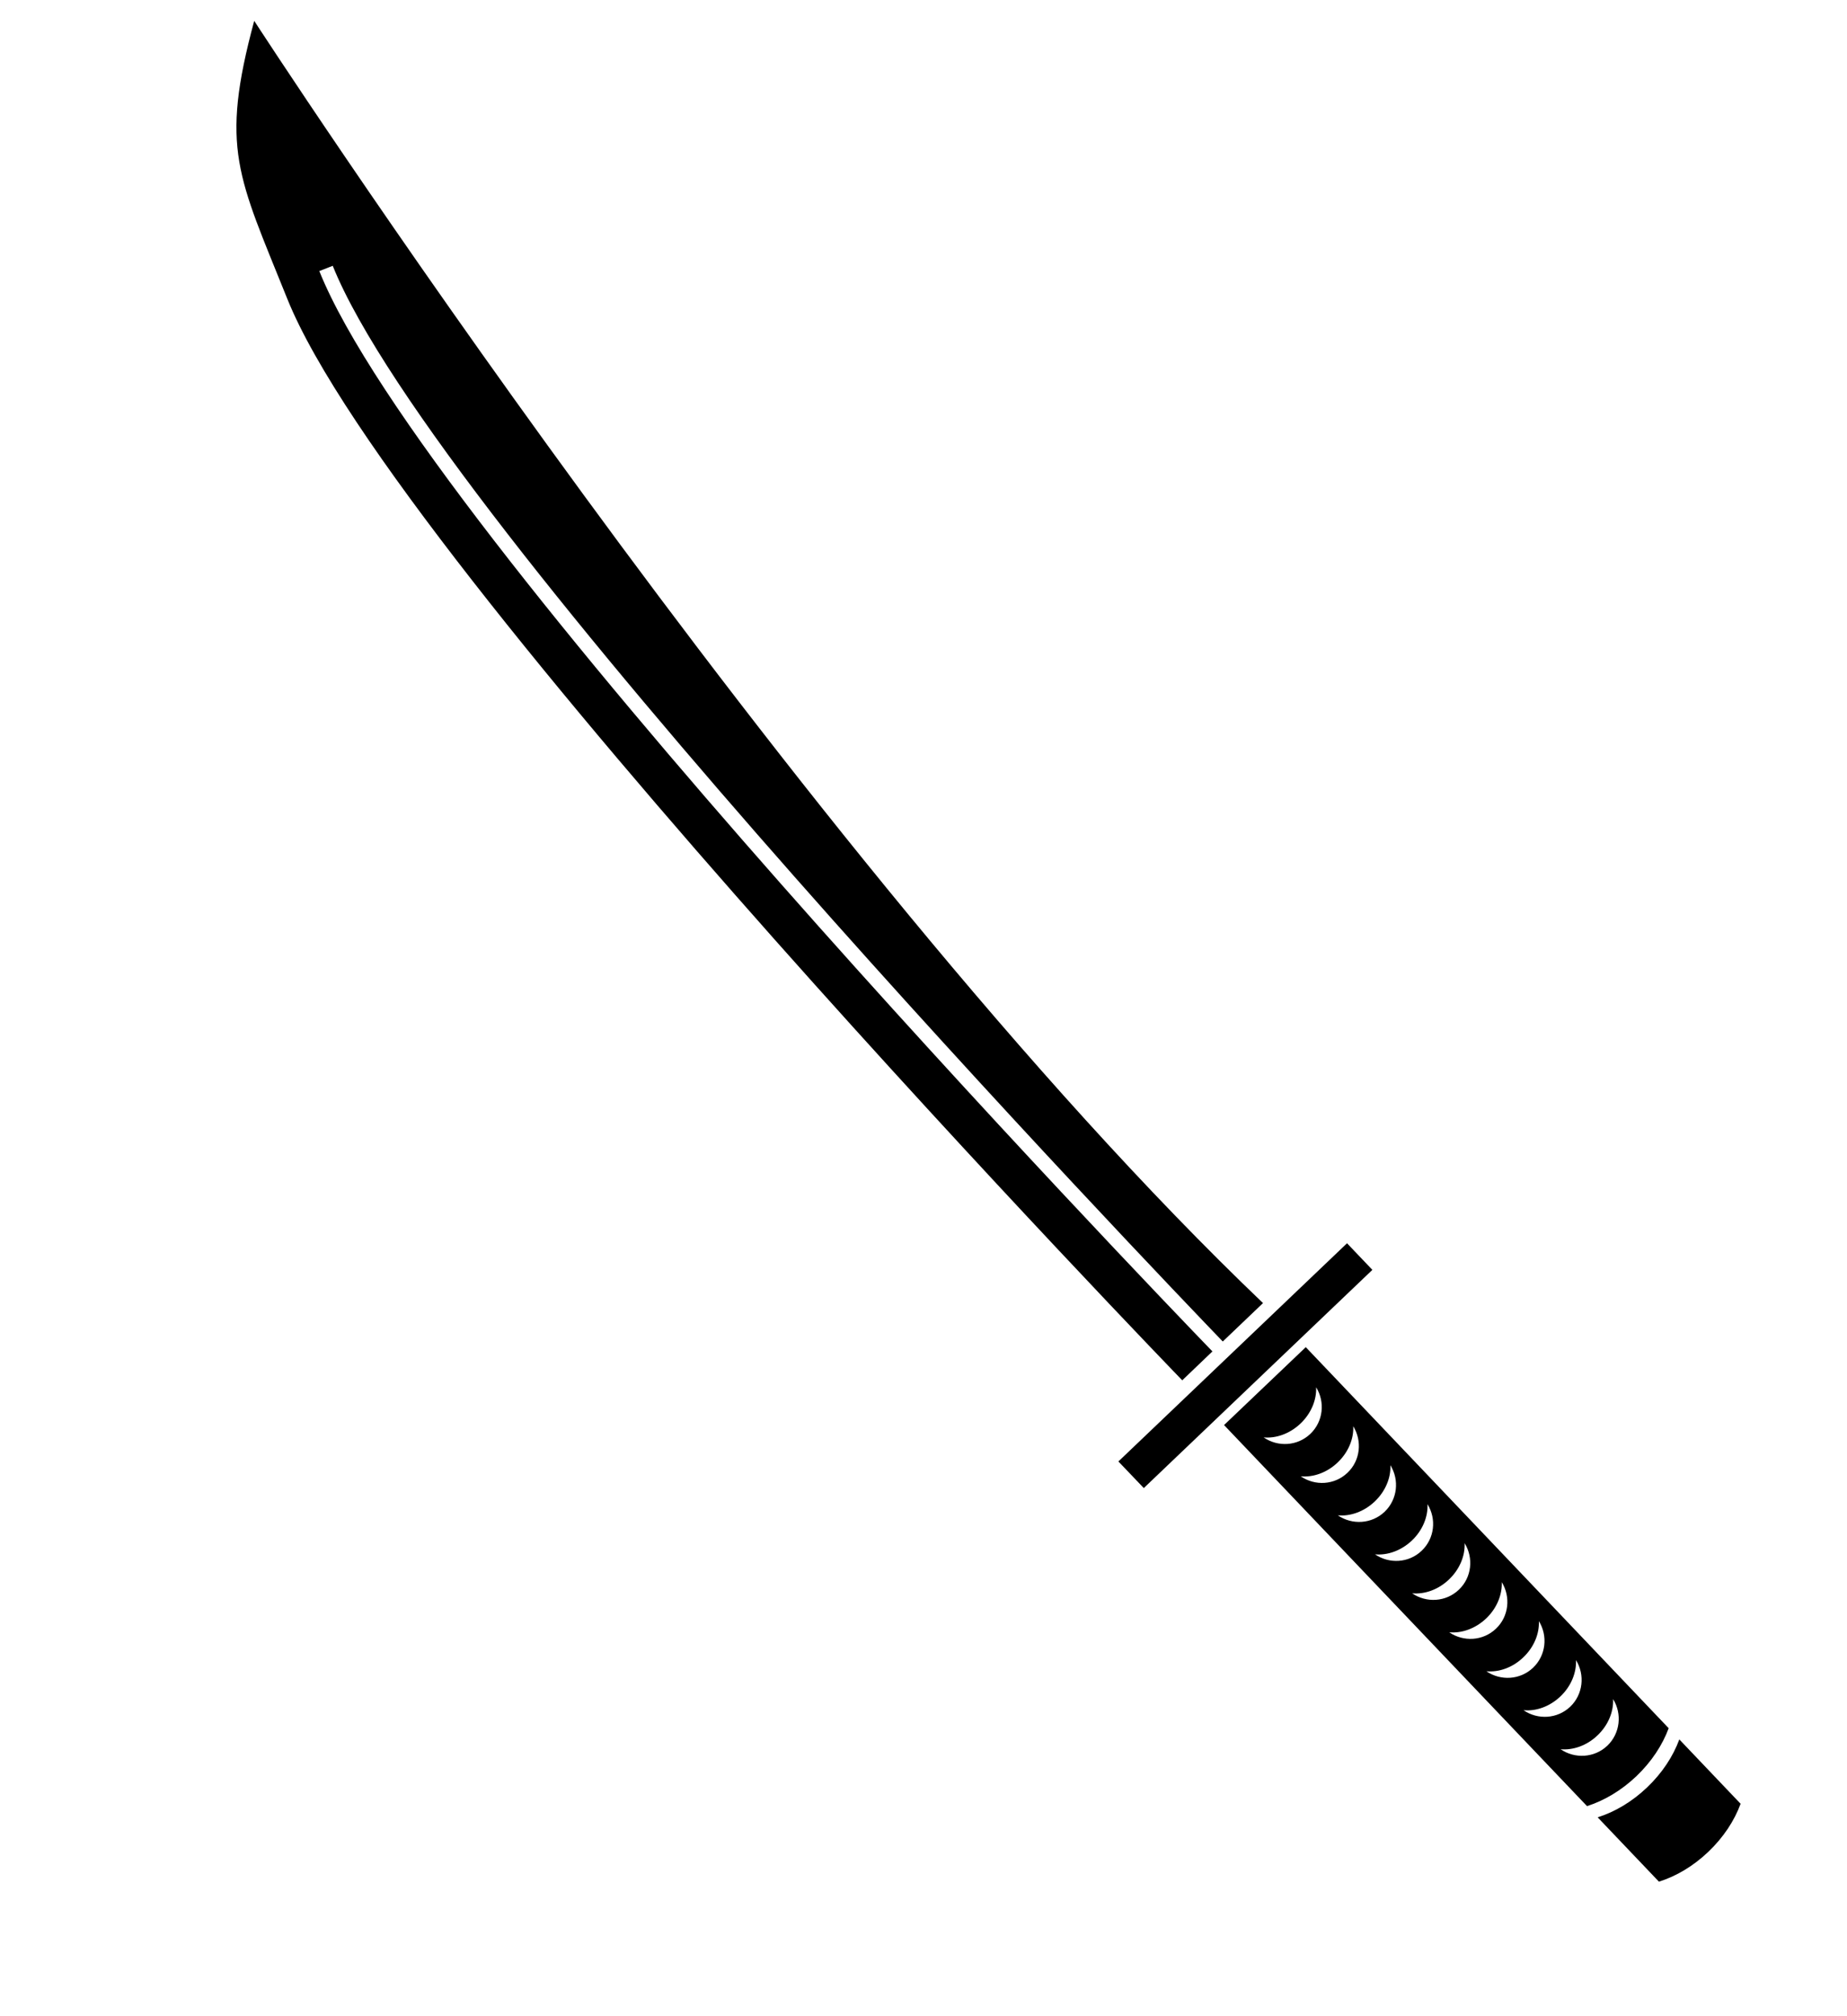 <svg viewBox="0 0 33 36" fill="none" xmlns="http://www.w3.org/2000/svg">
<path d="M29.429 31.914C29.158 32.173 28.85 32.353 28.545 32.449L29.64 33.598C29.945 33.502 30.253 33.322 30.523 33.064C30.794 32.806 30.989 32.507 31.099 32.207L30.004 31.058C29.894 31.358 29.699 31.657 29.429 31.914Z" fill="black"/>
<path d="M29.814 30.858L23.33 24.054L21.87 25.445L28.355 32.249C28.659 32.152 28.967 31.972 29.238 31.714C29.508 31.456 29.703 31.158 29.814 30.858ZM23.236 25.418C23.429 25.234 23.525 24.992 23.515 24.77C23.678 25.033 23.643 25.381 23.412 25.602C23.181 25.822 22.832 25.841 22.577 25.665C22.798 25.686 23.043 25.601 23.236 25.418ZM23.9 26.113C24.093 25.929 24.189 25.688 24.178 25.466C24.341 25.73 24.306 26.078 24.075 26.297C23.844 26.517 23.495 26.536 23.24 26.36C23.461 26.381 23.707 26.297 23.9 26.113ZM24.563 26.809C24.756 26.625 24.852 26.384 24.842 26.162C25.005 26.425 24.969 26.773 24.739 26.993C24.508 27.213 24.159 27.232 23.903 27.057C24.124 27.077 24.37 26.993 24.563 26.809ZM25.227 27.506C25.42 27.322 25.515 27.08 25.505 26.858C25.668 27.122 25.632 27.469 25.401 27.689C25.171 27.909 24.822 27.928 24.567 27.753C24.788 27.774 25.034 27.689 25.227 27.506ZM25.89 28.201C26.083 28.017 26.178 27.776 26.168 27.554C26.331 27.817 26.296 28.166 26.065 28.385C25.834 28.605 25.485 28.624 25.23 28.449C25.451 28.47 25.697 28.386 25.89 28.201ZM26.553 28.898C26.746 28.714 26.841 28.472 26.832 28.25C26.994 28.514 26.959 28.862 26.728 29.081C26.497 29.301 26.148 29.32 25.893 29.145C26.114 29.166 26.36 29.081 26.553 28.898ZM27.216 29.593C27.409 29.41 27.505 29.168 27.495 28.946C27.658 29.209 27.622 29.557 27.392 29.777C27.161 29.997 26.812 30.016 26.557 29.841C26.778 29.861 27.024 29.778 27.216 29.593ZM27.88 30.29C28.073 30.106 28.168 29.864 28.158 29.642C28.321 29.906 28.285 30.254 28.055 30.474C27.824 30.693 27.475 30.712 27.22 30.536C27.441 30.558 27.686 30.474 27.88 30.29ZM27.883 31.233C28.104 31.253 28.351 31.17 28.543 30.985C28.736 30.802 28.831 30.56 28.821 30.338C28.984 30.601 28.948 30.949 28.719 31.169C28.488 31.389 28.138 31.408 27.883 31.233Z" fill="black"/>
<path d="M19.982 26.095L20.436 26.57L24.52 22.674L24.067 22.199L19.982 26.095Z" fill="black"/>
<path d="M21.662 24.13C20.518 22.947 7.569 9.483 5.705 4.84L5.945 4.746C7.771 9.295 20.845 22.913 21.847 23.953L22.566 23.267C14.221 15.301 4.542 0.372 4.542 0.372C3.926 2.657 4.25 3.139 5.132 5.333C7.053 10.12 21.123 24.646 21.123 24.646L21.662 24.13Z" fill="black"/>
</svg>
